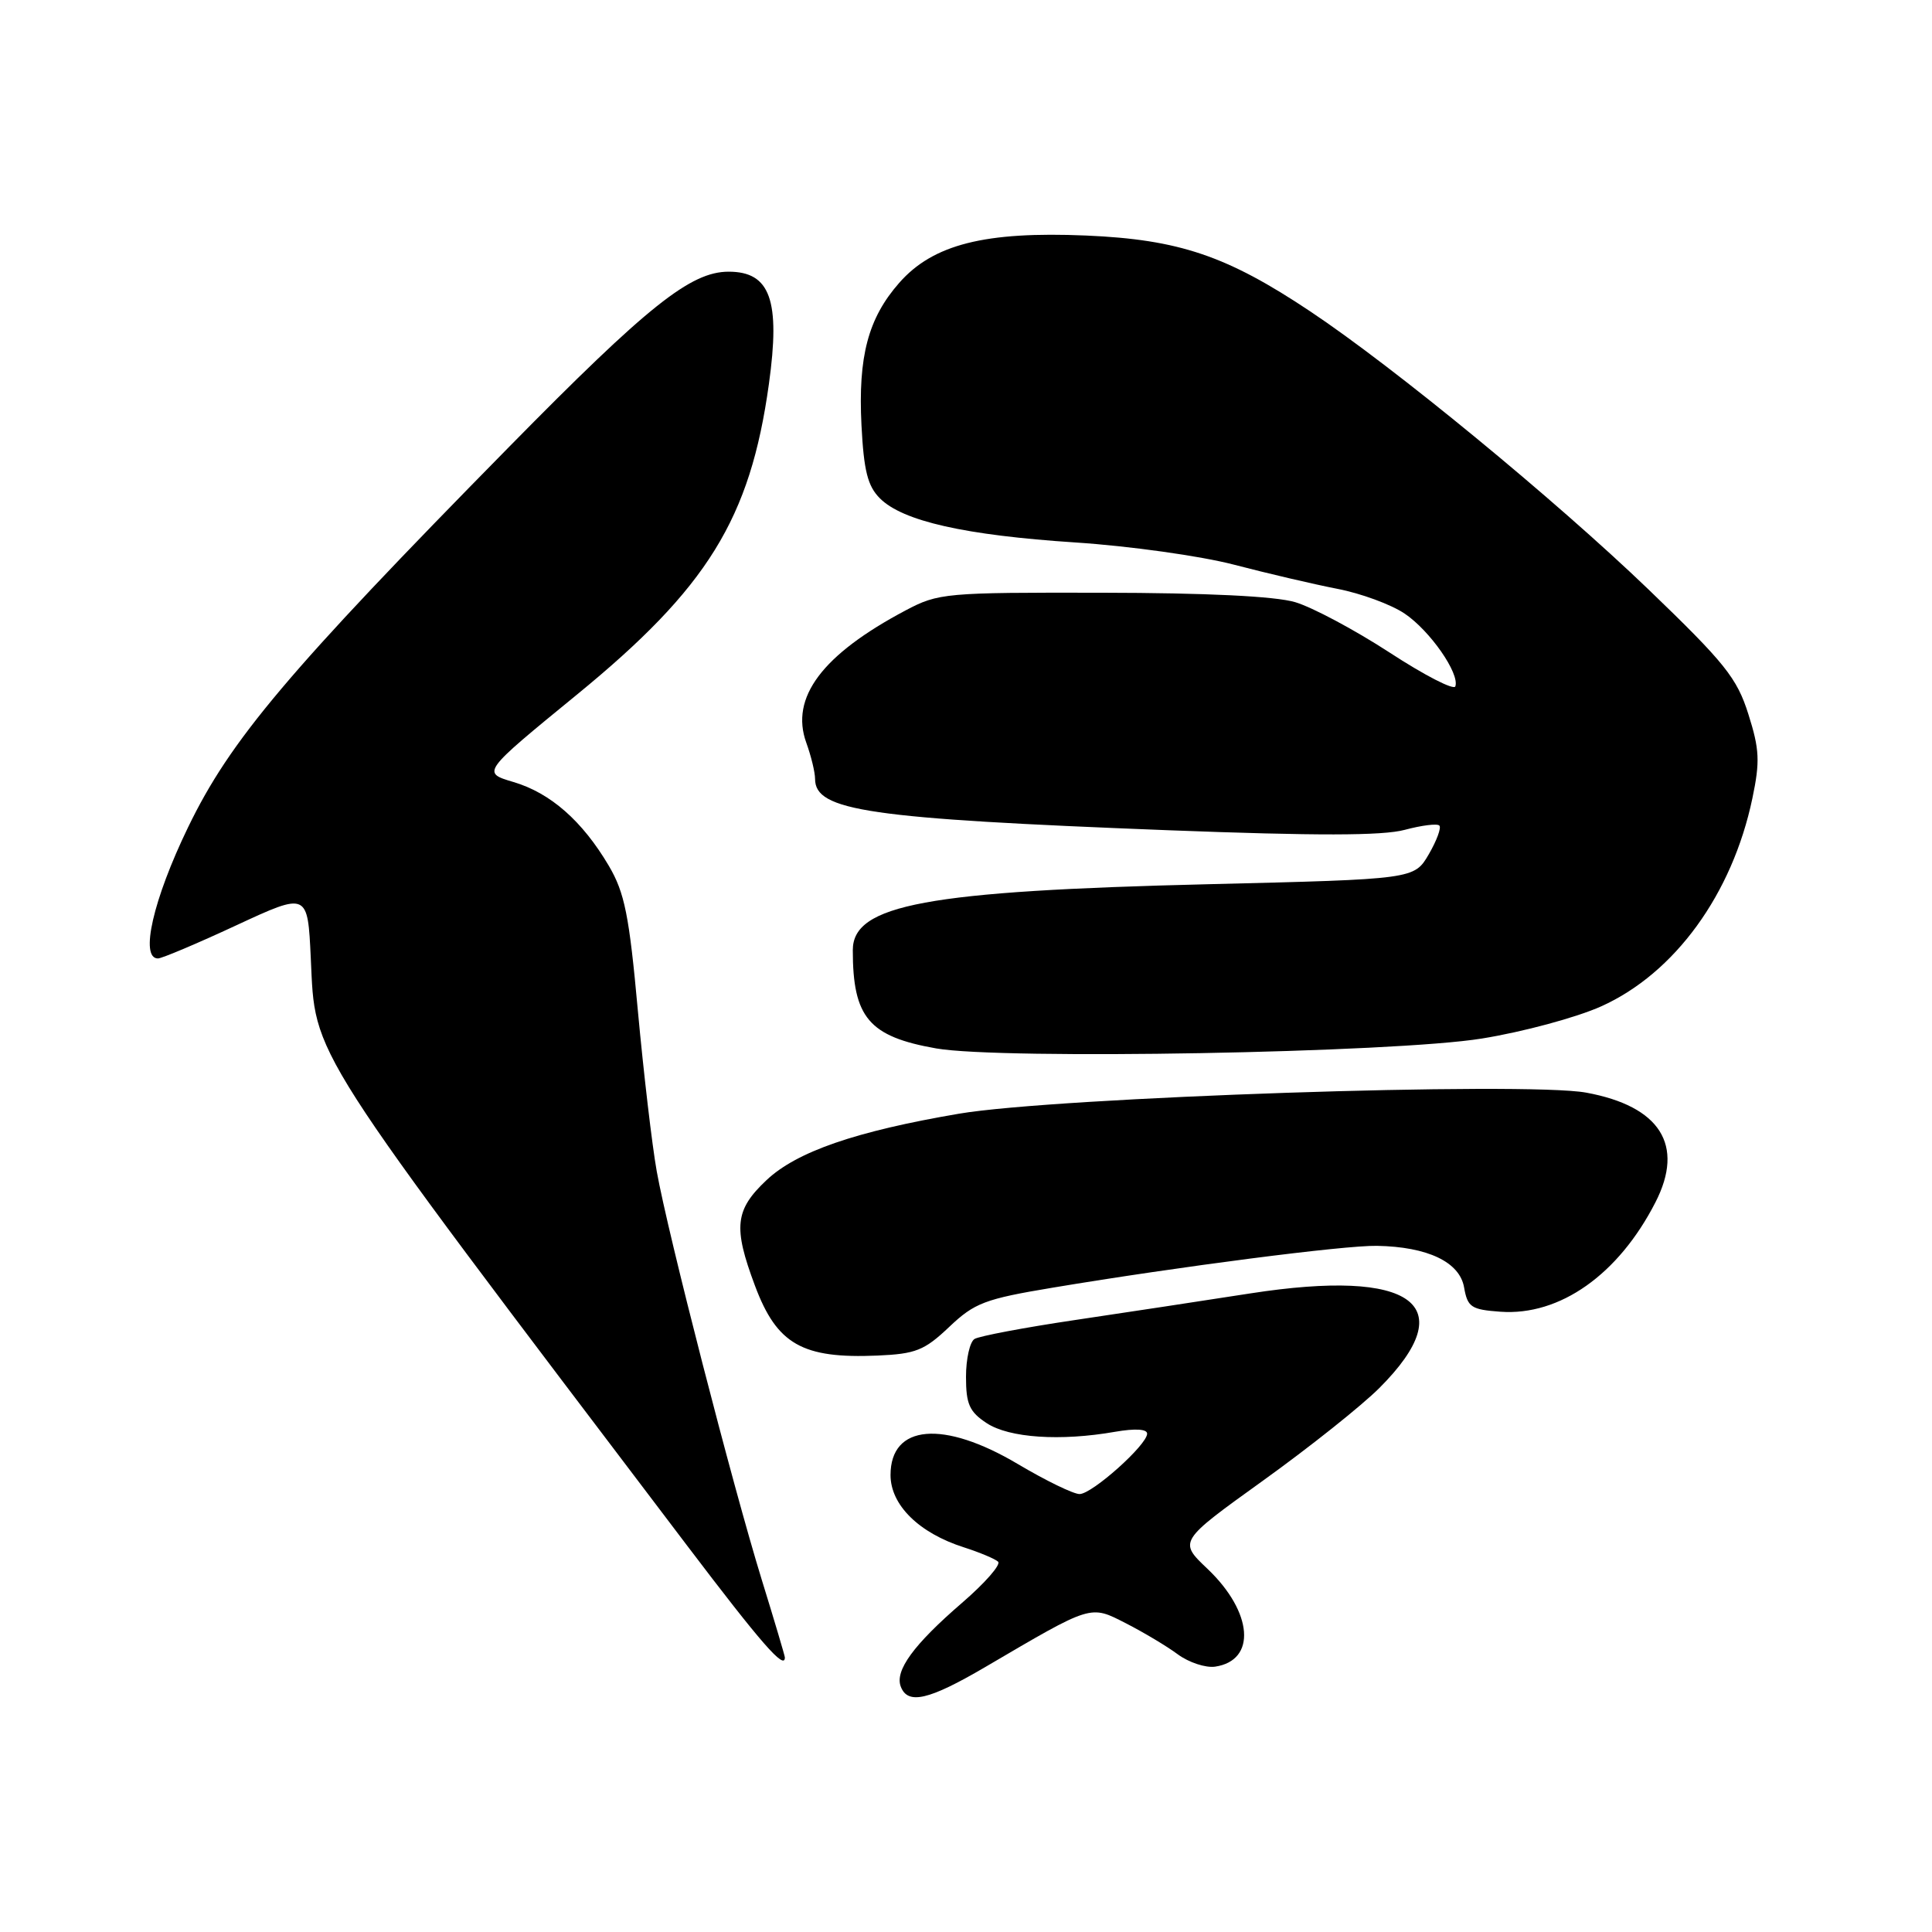 <?xml version="1.0" encoding="UTF-8" standalone="no"?>
<!DOCTYPE svg PUBLIC "-//W3C//DTD SVG 1.1//EN" "http://www.w3.org/Graphics/SVG/1.1/DTD/svg11.dtd" >
<svg xmlns="http://www.w3.org/2000/svg" xmlns:xlink="http://www.w3.org/1999/xlink" version="1.1" viewBox="0 0 256 256">
 <g >
 <path fill="currentColor"
d=" M 130.52 220.91 C 144.81 212.53 144.40 212.65 149.22 215.11 C 151.54 216.30 154.63 218.14 156.08 219.22 C 157.54 220.29 159.76 221.02 161.01 220.84 C 166.52 220.02 166.03 213.62 160.01 207.89 C 156.16 204.24 156.16 204.24 167.33 196.21 C 173.47 191.80 180.42 186.27 182.78 183.91 C 193.82 172.86 187.24 168.04 165.69 171.38 C 159.54 172.34 149.04 173.93 142.38 174.92 C 135.71 175.91 129.75 177.04 129.13 177.42 C 128.51 177.80 128.00 180.06 128.00 182.44 C 128.00 186.06 128.45 187.07 130.75 188.58 C 133.72 190.53 140.52 190.99 147.75 189.72 C 150.41 189.26 152.00 189.35 152.00 189.97 C 152.00 191.45 144.74 197.94 143.06 197.97 C 142.27 197.99 138.59 196.20 134.88 194.00 C 125.00 188.13 118.00 188.73 118.00 195.45 C 118.00 199.42 121.76 203.13 127.72 205.03 C 129.80 205.70 131.84 206.55 132.25 206.93 C 132.67 207.30 130.52 209.76 127.47 212.39 C 121.05 217.93 118.54 221.37 119.36 223.49 C 120.29 225.92 123.07 225.27 130.52 220.91 Z  M 104.00 219.62 C 104.00 219.42 102.63 214.80 100.95 209.37 C 97.07 196.79 88.49 163.44 87.02 155.20 C 86.40 151.73 85.28 142.16 84.52 133.92 C 83.37 121.26 82.77 118.29 80.67 114.72 C 77.16 108.78 72.94 105.07 68.03 103.62 C 63.82 102.37 63.82 102.37 76.41 92.07 C 93.75 77.89 99.40 68.76 101.88 50.91 C 103.43 39.79 102.07 36.00 96.55 36.00 C 91.51 36.00 85.85 40.51 67.48 59.19 C 38.11 89.05 30.51 98.05 24.91 109.64 C 20.29 119.18 18.50 127.00 20.93 127.00 C 21.44 127.00 26.11 125.03 31.31 122.61 C 40.77 118.22 40.77 118.22 41.18 126.95 C 41.82 140.27 40.11 137.61 91.00 204.74 C 100.92 217.82 104.00 221.35 104.00 219.62 Z  M 125.77 175.83 C 129.13 172.64 130.49 172.12 139.50 170.62 C 156.28 167.82 178.15 165.00 182.44 165.08 C 189.18 165.20 193.42 167.23 194.00 170.59 C 194.46 173.21 194.94 173.53 198.81 173.81 C 206.68 174.38 214.46 168.89 219.36 159.30 C 223.24 151.73 219.98 146.58 210.18 144.78 C 202.11 143.30 139.88 145.39 127.08 147.57 C 113.39 149.90 105.56 152.60 101.56 156.38 C 97.38 160.32 97.13 162.61 100.04 170.37 C 102.94 178.13 106.31 180.05 116.27 179.62 C 121.34 179.40 122.49 178.94 125.77 175.83 Z  M 196.36 137.61 C 201.78 136.74 208.89 134.82 212.16 133.35 C 221.91 128.97 229.54 118.48 232.20 105.78 C 233.22 100.91 233.15 99.30 231.67 94.64 C 230.16 89.84 228.57 87.86 218.44 78.11 C 206.01 66.17 184.71 48.65 173.60 41.25 C 162.55 33.88 156.23 31.74 143.92 31.21 C 130.51 30.64 123.63 32.38 119.15 37.48 C 115.03 42.17 113.69 47.23 114.15 56.35 C 114.46 62.38 114.97 64.41 116.59 66.03 C 119.61 69.06 127.87 70.92 142.50 71.88 C 149.68 72.35 159.08 73.67 163.50 74.82 C 167.90 75.97 174.06 77.41 177.19 78.02 C 180.32 78.62 184.34 80.10 186.13 81.31 C 189.49 83.58 193.43 89.24 192.84 90.95 C 192.65 91.49 188.73 89.47 184.12 86.46 C 179.51 83.46 173.88 80.46 171.62 79.79 C 168.96 79.00 159.86 78.56 146.00 78.54 C 125.24 78.50 124.35 78.58 120.00 80.88 C 108.94 86.74 104.67 92.43 106.84 98.42 C 107.48 100.19 108.00 102.34 108.00 103.20 C 108.00 107.45 115.01 108.47 154.78 110.01 C 174.45 110.76 183.20 110.75 186.13 109.96 C 188.37 109.36 190.44 109.10 190.72 109.39 C 191.01 109.67 190.37 111.39 189.32 113.20 C 187.39 116.50 187.39 116.50 160.22 117.16 C 122.77 118.06 113.00 119.87 113.00 125.90 C 113.00 134.83 115.14 137.35 124.04 138.92 C 132.68 140.44 184.69 139.51 196.36 137.61 Z "/>
</g>
</svg>